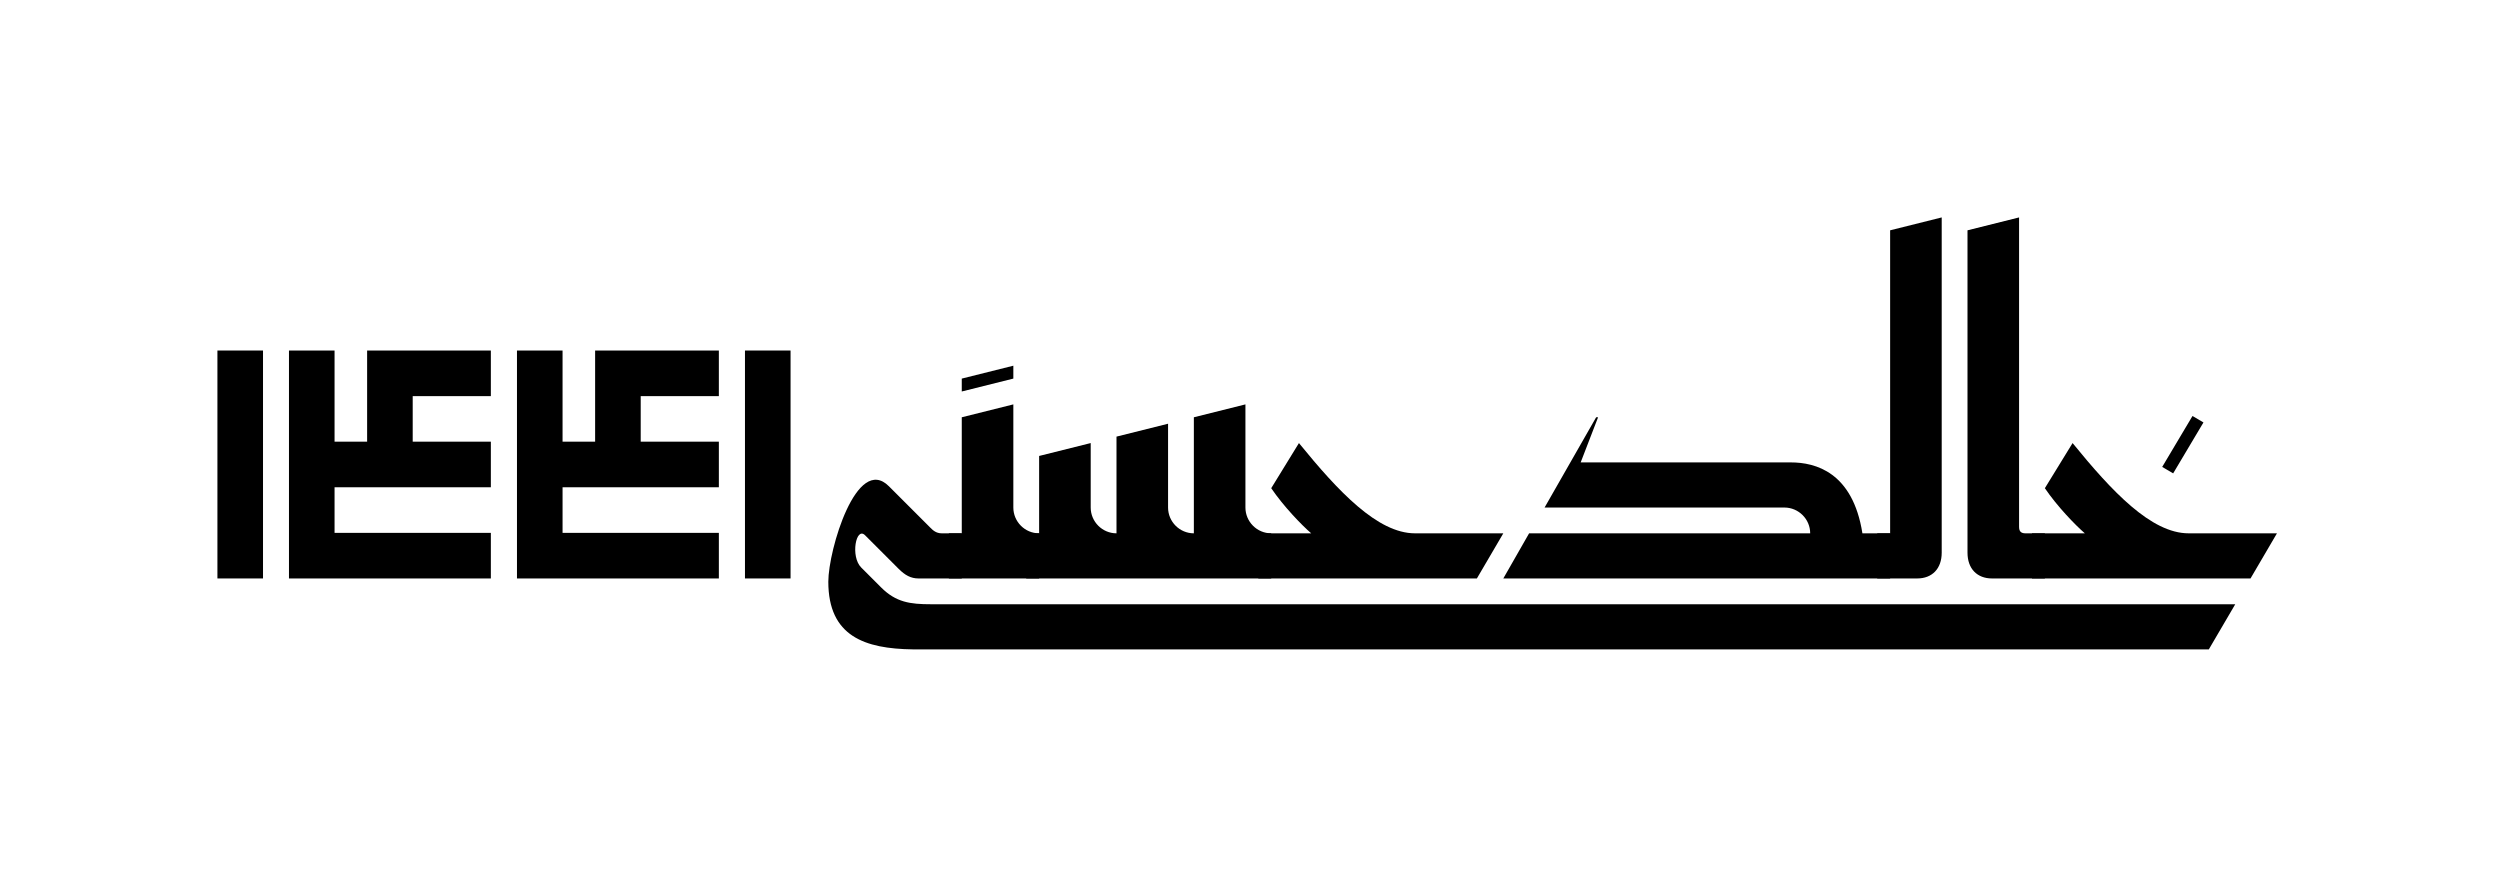<?xml version="1.0" encoding="UTF-8" standalone="no"?>
<svg
   xmlns:dc="http://purl.org/dc/elements/1.1/"
   xmlns:cc="http://creativecommons.org/ns#"
   xmlns:rdf="http://www.w3.org/1999/02/22-rdf-syntax-ns#"
   xmlns:svg="http://www.w3.org/2000/svg"
   xmlns="http://www.w3.org/2000/svg"
   xmlns:sodipodi="http://sodipodi.sourceforge.net/DTD/sodipodi-0.dtd"
   xmlns:inkscape="http://www.inkscape.org/namespaces/inkscape"
   version="1.1"
   width="1147.821"
   height="398.788"
   viewBox="-500 -500 1147.821 398.788"
   id="svg855"
   inkscape:version="1.0 (4035a4f, 2020-05-01)">
  <defs
     id="defs859">
    <rect
       id="rect18155"
       height="80.718"
       width="175.416"
       y="185.849"
       x="-3657.92" />
  </defs>
  <sodipodi:namedview
     fit-margin-bottom="100"
     fit-margin-right="100"
     fit-margin-left="100"
     fit-margin-top="100"
     lock-margins="true"
     inkscape:document-rotation="0"
     pagecolor="#ffffff"
     bordercolor="#666666"
     borderopacity="1"
     objecttolerance="10"
     gridtolerance="10"
     guidetolerance="10"
     inkscape:pageopacity="0"
     inkscape:pageshadow="2"
     inkscape:window-width="2048"
     inkscape:window-height="1081"
     id="namedview857"
     showgrid="false"
     inkscape:zoom="1.345158"
     inkscape:cx="573.91028"
     inkscape:cy="199.39398"
     inkscape:window-x="0"
     inkscape:window-y="23"
     inkscape:window-maximized="1"
     inkscape:current-layer="svg855" />
  <g
     id="g18202-6"
     transform="matrix(0.148,0,0,0.148,-474.175,-474.175)">
    <path
       sodipodi:nodetypes="cccssssssccssssc"
       id="path833-6"
       d="m 2657.117,1840 h 4020.66 l 82,-140 H 2713.117 c -64,0 -108,-6 -154,-52 l -62,-62 c -34,-34 -16,-128 12,-100 l 104,104 c 20,20 38,30 62,30 h 134 v -140 h -62 c -18,0 -28,-10 -36,-18 l -128,-128 c -100,-100 -188,198 -188,296 0,170 114,208 262,210 z" />
    <path
       id="path837-0"
       d="m 2769.117,1620 h 280 v -140 c -44,0 -80,-36 -80,-80 v -320 l -160,40 v 360 h -40 z" />
    <path
       id="path839-1"
       d="m 3009.117,1620 h 760 v -140 c -44,0 -80,-36 -80,-80 v -320 l -160,40 v 360 c -44,0 -80,-36 -80,-80 v -260 l -160,40 v 300 c -44,0 -80,-36 -80,-80 v -200 l -160,40 v 240 h -40 z" />
    <path
       id="path841-4"
       d="m 3729.117,1620 h 678 l 82,-140 h -274 c -116,0 -238,-130 -360,-280 l -86,140 c 38,56 94,114 124,140 h -164 z" />
    <path
       id="path843-8"
       d="" />
    <path
       id="path845-3"
       d="m 4489.117,1620 h 1200 v -140 h -86 c -30,-190 -146,-220 -222,-220 h -652 l 54,-140 h -6 l -160,280 h 744 c 44,0 80,36 80,80 h -872 z" />
    <path
       id="path847-8"
       d="m 5649.117,1620 h 124 c 46,0 76,-30 76,-80 V 500 l -160,40 v 940 h -40 z" />
    <path
       id="path849-1"
       d="M 6089.117,1460 V 500 l -160,40 v 1000 c 0,50 30,80 76,80 h 164 v -140 h -60 c -14,0 -20,-6 -20,-20 z" />
    <path
       id="path851-5"
       d="m 6567.117,1294 94,-158 -34,-20 -94,158 z" />
    <path
       id="path853-2"
       d="m 6129.117,1620 h 678 l 82,-140 h -274 c -116,0 -238,-130 -360,-280 l -86,140 c 38,56 94,114 124,140 h -164 z" />
    <path
       sodipodi:nodetypes="ccccc"
       id="path887-2"
       d="m 2969.117,1000 v -40 l -160,40 v 40 z"
       style="fill:#000000;fill-opacity:1" />
    <path
       id="path18169-1"
       style="font-style:normal;font-variant:normal;font-weight:normal;font-stretch:normal;font-size:40px;line-height:1.25;font-family:Qahiri;-inkscape-font-specification:Qahiri;direction:rtl;white-space:pre;fill:#000000;fill-opacity:1;stroke:none;stroke-width:37.881"
       d="M 500,912.893 V 1620 H 641.424 V 912.893 Z" />
    <path
       id="path18171-4"
       style="font-style:normal;font-variant:normal;font-weight:normal;font-stretch:normal;font-size:40px;line-height:1.25;font-family:Qahiri;-inkscape-font-specification:Qahiri;direction:rtl;white-space:pre;fill:#000000;fill-opacity:1;stroke:none;stroke-width:37.881"
       d="M 964.395,912.893 V 1195.736 H 863.379 V 912.893 H 721.958 V 1620 h 626.293 V 1478.579 H 863.379 v -141.421 h 484.873 v -141.422 h -242.437 v -141.421 h 242.437 V 912.893 Z" />
    <path
       id="path18173-8"
       style="font-style:normal;font-variant:normal;font-weight:normal;font-stretch:normal;font-size:40px;line-height:1.25;font-family:Qahiri;-inkscape-font-specification:Qahiri;direction:rtl;white-space:pre;fill:#000000;fill-opacity:1;stroke:none;stroke-width:37.881"
       d="M 1671.7,912.893 V 1195.736 H 1570.684 V 912.893 H 1429.264 V 1620 h 626.293 v -141.421 h -484.873 v -141.421 h 484.873 v -141.422 h -242.437 v -141.421 h 242.437 V 912.893 Z" />
    <path
       id="path18175-1"
       style="font-style:normal;font-variant:normal;font-weight:normal;font-stretch:normal;font-size:40px;line-height:1.25;font-family:Qahiri;-inkscape-font-specification:Qahiri;direction:rtl;white-space:pre;fill:#000000;fill-opacity:1;stroke:none;stroke-width:37.881"
       d="M 2136.565,912.893 V 1620 H 2277.989 V 912.893 Z" />
  </g>
</svg>
